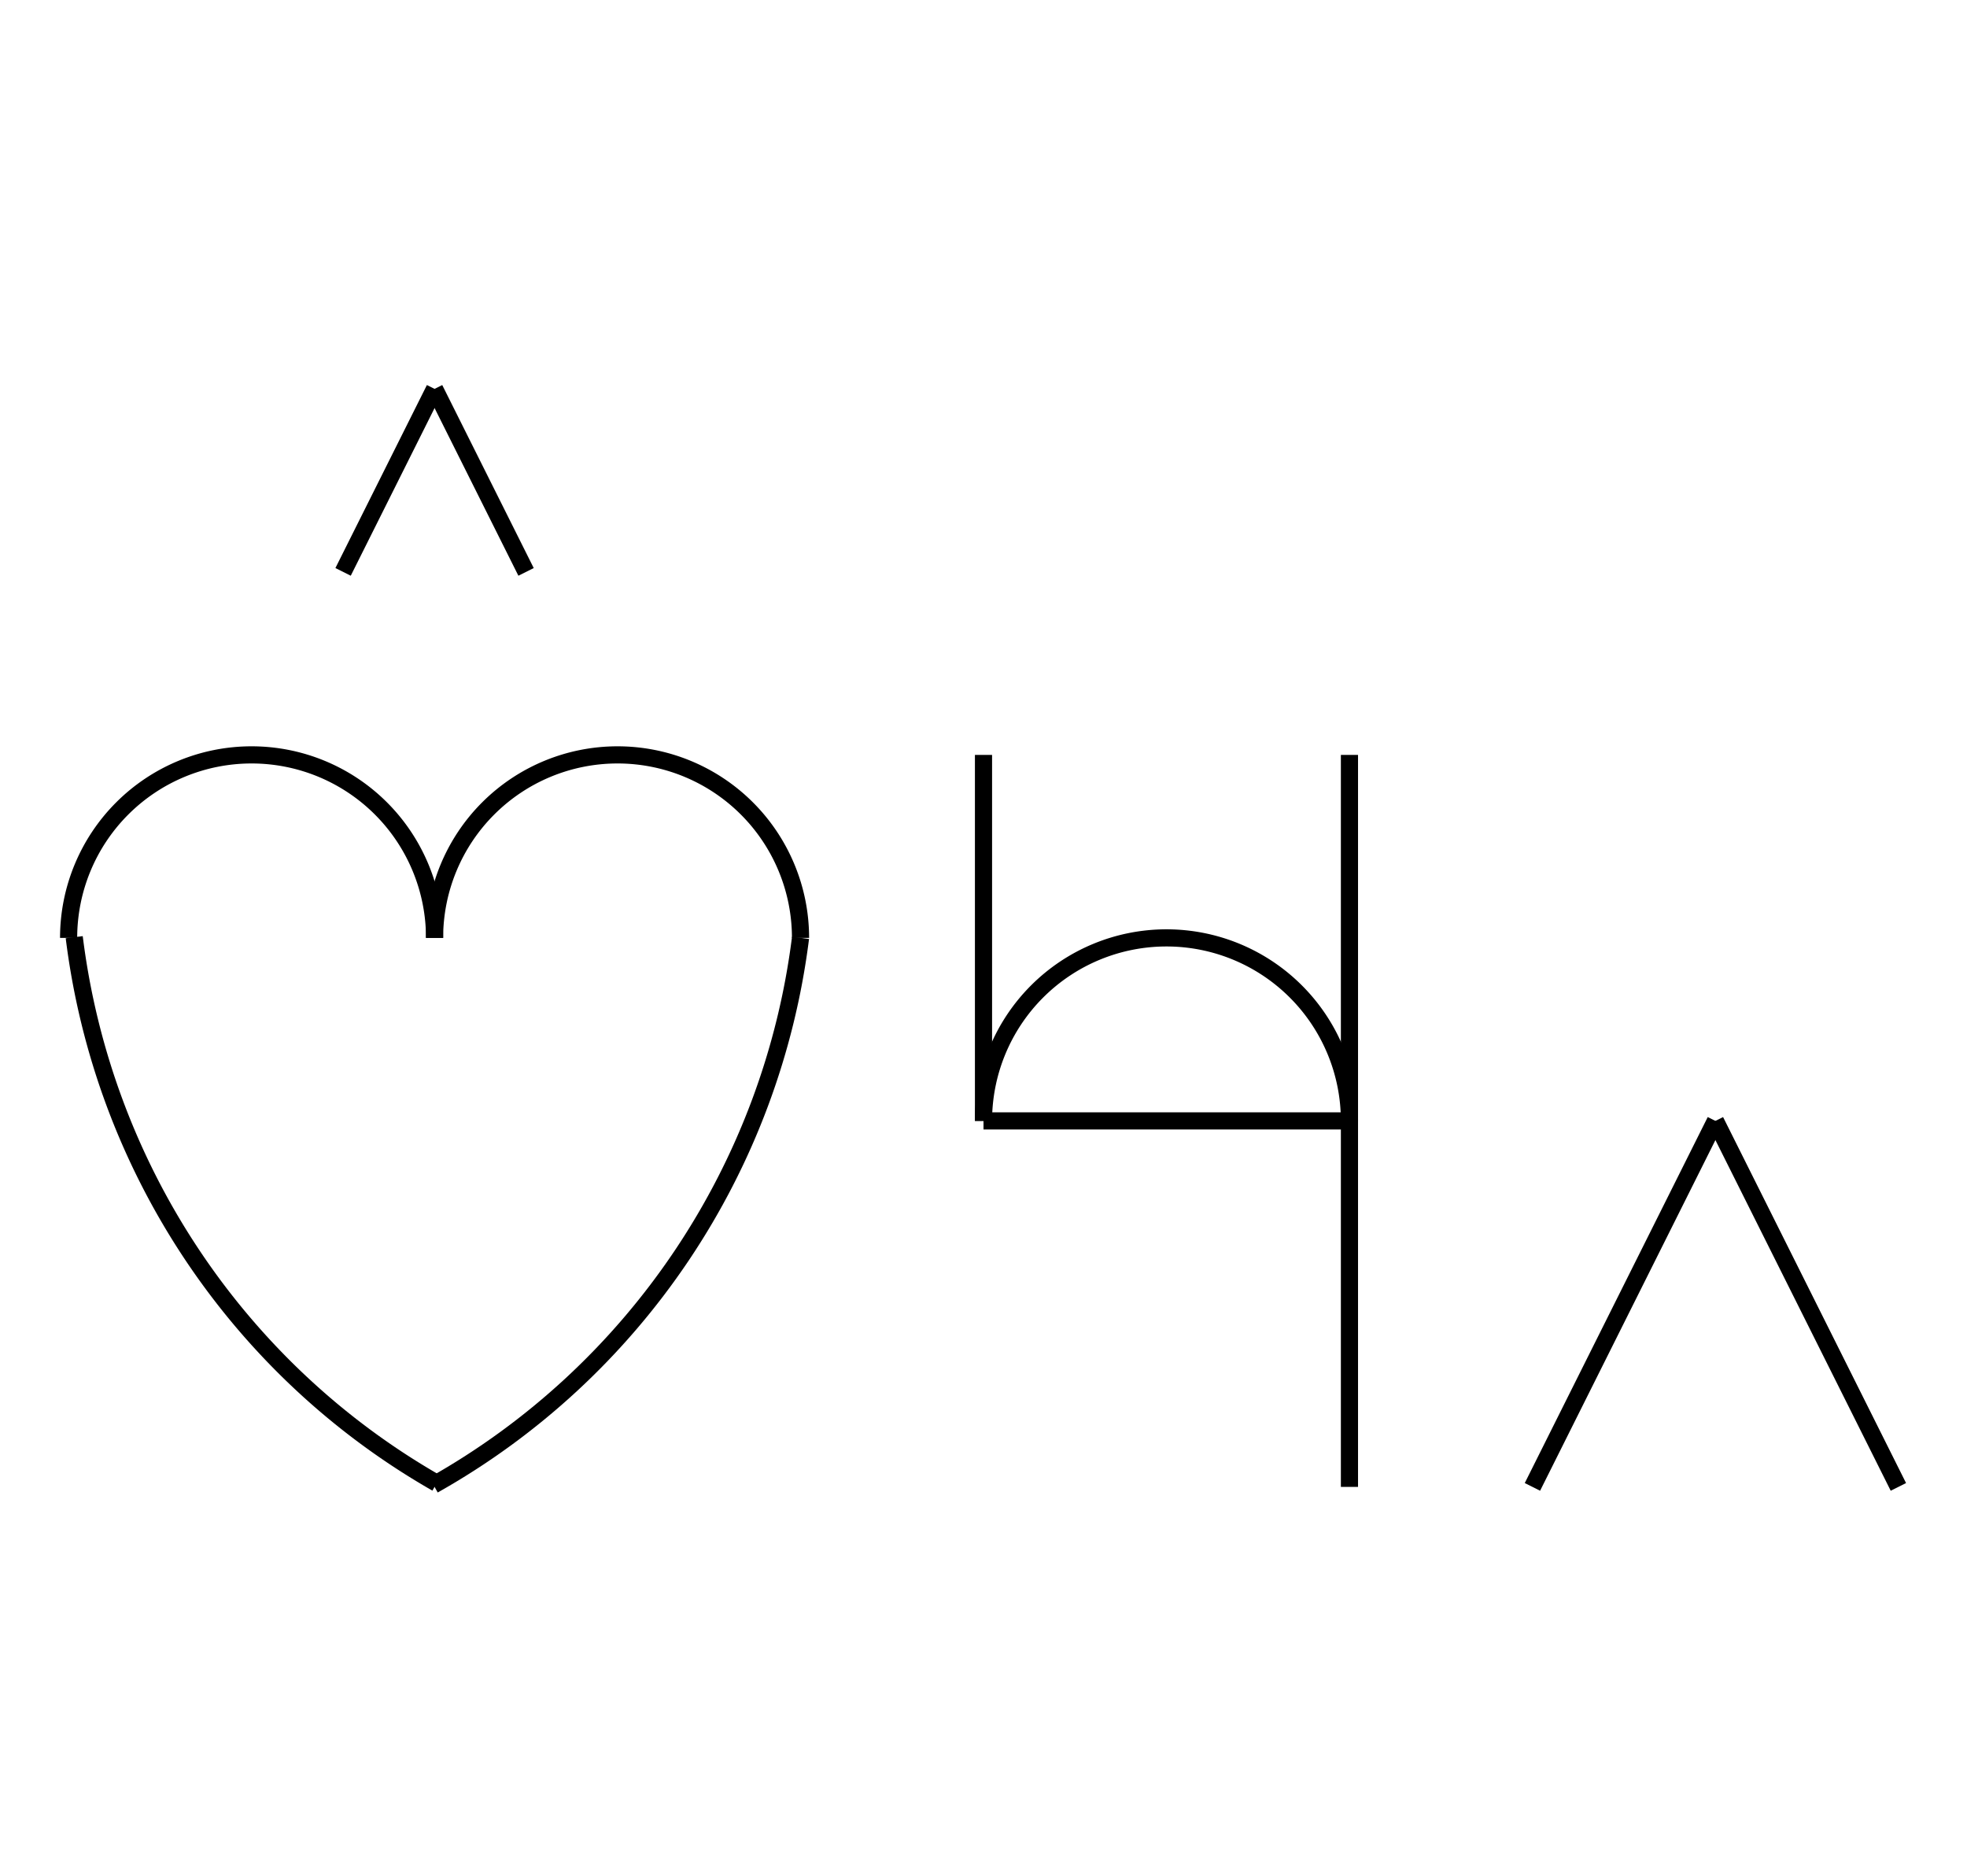 <?xml version="1.0" encoding="UTF-8" standalone="no"?>
<!DOCTYPE svg PUBLIC "-//W3C//DTD SVG 1.0//EN" "http://www.w3.org/TR/2001/REC-SVG-20010904/DTD/svg10.dtd">
<svg xmlns="http://www.w3.org/2000/svg" width="344" height="328">
<style type="text/css">
.brush0 { fill: rgb(255,255,255); }
.pen0 { stroke: rgb(0,0,0); stroke-width: 1; stroke-linejoin: round; }
.font0 { font-size: 11px; font-family: "MS Sans Serif"; }
.pen1 { stroke: rgb(0,0,0); stroke-width: 7; stroke-linejoin: round; }
.brush1 { fill: none; }
.font1 { font-weight: bold; font-size: 16px; font-family: System, sans-serif; }
</style>
<g>
<line stroke="#000" stroke-width="3" stroke-linejoin="round" fill="none" x1="172" x2="236" y1="196" y2="196"/>
<line stroke="#000" stroke-width="3" stroke-linejoin="round" fill="none" x1="172" x2="172" y1="132" y2="196"/>
<line stroke="#000" stroke-width="3" stroke-linejoin="round" fill="none" x1="236" x2="236" y1="132" y2="260"/>
<path stroke="#000" stroke-width="3" stroke-linejoin="round" d="M 236.0,196.0 A 32.0,32.0 0 1 0 172.0,196.0" fill="none"/>
<line stroke="#000" stroke-width="3" stroke-linejoin="round" fill="none" x1="60" x2="76" y1="100" y2="68"/>
<line stroke="#000" stroke-width="3" stroke-linejoin="round" fill="none" x1="76" x2="92" y1="68" y2="100"/>
<path stroke="#000" stroke-width="3" stroke-linejoin="round" d="M 12.981,163.876 A 127.0,128.0 0 0 0 76.365,259.35" fill="none"/>
<path stroke="#000" stroke-width="3" stroke-linejoin="round" d="M 76.0,164.0 A 32.0,32.0 0 1 0 12.0,164.0" fill="none"/>
<path stroke="#000" stroke-width="3" stroke-linejoin="round" d="M 140.0,164.0 A 32.0,32.0 0 1 0 76.0,164.0" fill="none"/>
<path stroke="#000" stroke-width="3" stroke-linejoin="round" d="M 75.816,259.67 A 127.5,128.0 0 0 0 140,164" fill="none"/>
<line stroke="#000" stroke-width="3" stroke-linejoin="round" fill="none" x1="268" x2="300" y1="260" y2="196"/>
<line stroke="#000" stroke-width="3" stroke-linejoin="round" fill="none" x1="300" x2="332" y1="196" y2="260"/>
</g>
</svg>
